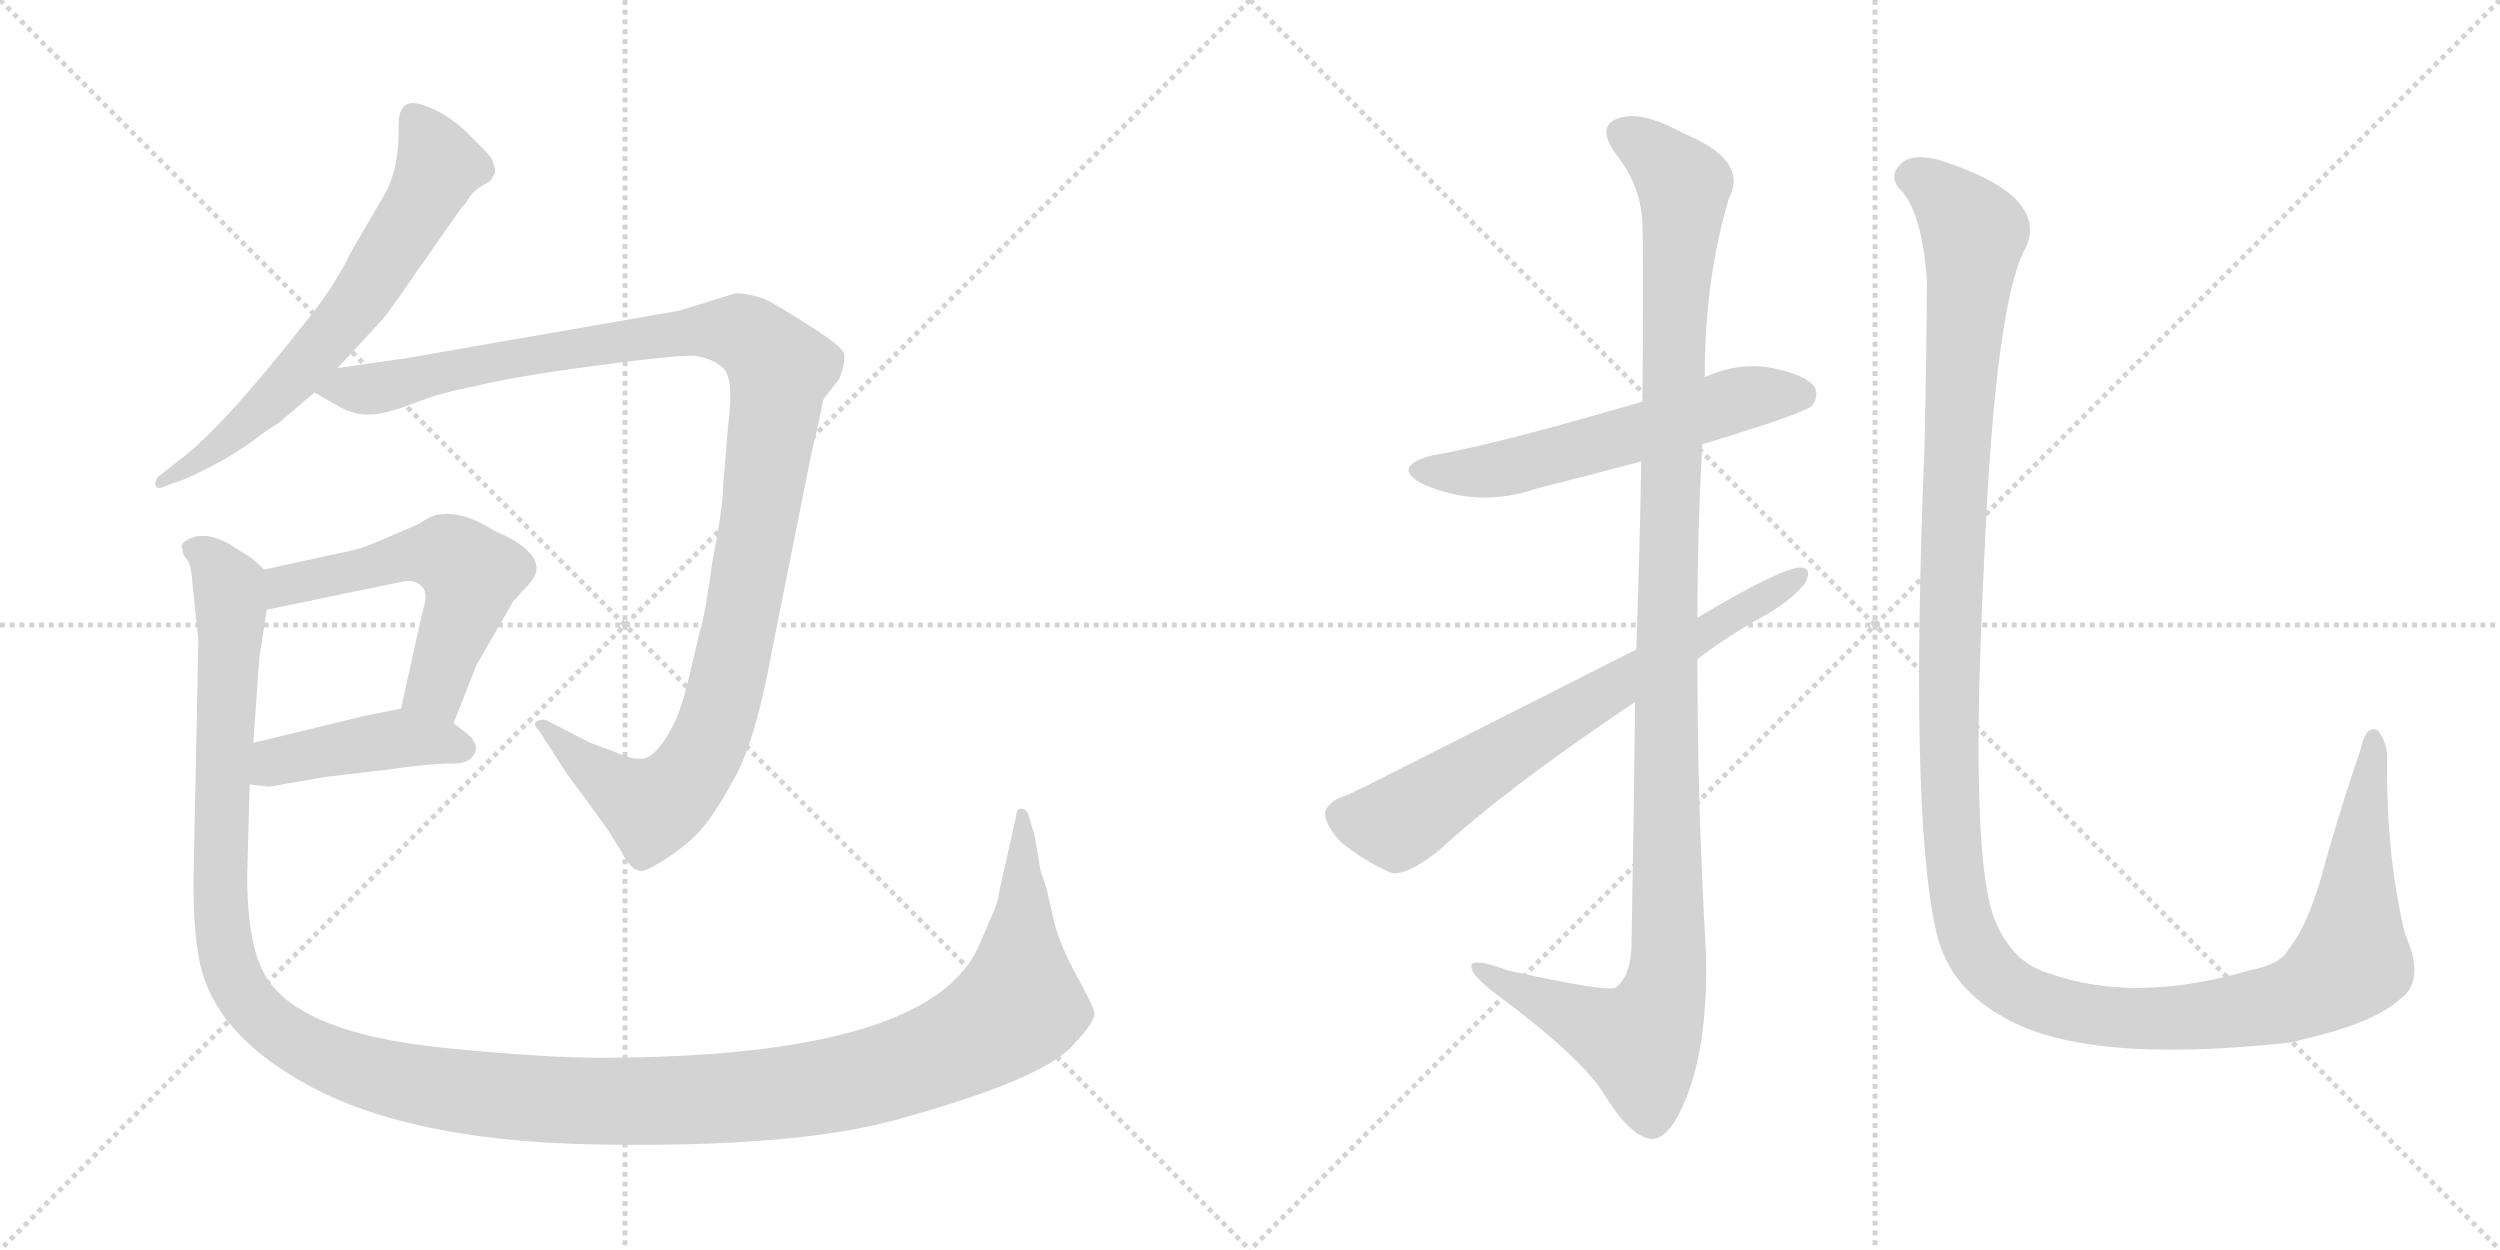 <svg version="1.1" viewBox="0 0 2048 1024" xmlns="http://www.w3.org/2000/svg">
  <g stroke="lightgray" stroke-dasharray="1,1" stroke-width="1" transform="scale(4, 4)">
    <line x1="0" y1="0" x2="256" y2="256"></line>
    <line x1="256" y1="0" x2="0" y2="256"></line>
    <line x1="128" y1="0" x2="128" y2="256"></line>
    <line x1="0" y1="128" x2="256" y2="128"></line>
    <line x1="256" y1="0" x2="512" y2="256"></line>
    <line x1="512" y1="0" x2="256" y2="256"></line>
    <line x1="384" y1="0" x2="384" y2="256"></line>
    <line x1="256" y1="128" x2="512" y2="128"></line>
  </g>
<g transform="scale(1, -1) translate(0, -850)">
   <style type="text/css">
    @keyframes keyframes0 {
      from {
       stroke: black;
       stroke-dashoffset: 649;
       stroke-width: 128;
       }
       68% {
       animation-timing-function: step-end;
       stroke: black;
       stroke-dashoffset: 0;
       stroke-width: 128;
       }
       to {
       stroke: black;
       stroke-width: 1024;
       }
       }
       #make-me-a-hanzi-animation-0 {
         animation: keyframes0 0.778s both;
         animation-delay: 0s;
         animation-timing-function: linear;
       }
    @keyframes keyframes1 {
      from {
       stroke: black;
       stroke-dashoffset: 1142;
       stroke-width: 128;
       }
       79% {
       animation-timing-function: step-end;
       stroke: black;
       stroke-dashoffset: 0;
       stroke-width: 128;
       }
       to {
       stroke: black;
       stroke-width: 1024;
       }
       }
       #make-me-a-hanzi-animation-1 {
         animation: keyframes1 1.179s both;
         animation-delay: 0.778s;
         animation-timing-function: linear;
       }
    @keyframes keyframes2 {
      from {
       stroke: black;
       stroke-dashoffset: 551;
       stroke-width: 128;
       }
       64% {
       animation-timing-function: step-end;
       stroke: black;
       stroke-dashoffset: 0;
       stroke-width: 128;
       }
       to {
       stroke: black;
       stroke-width: 1024;
       }
       }
       #make-me-a-hanzi-animation-2 {
         animation: keyframes2 0.698s both;
         animation-delay: 1.958s;
         animation-timing-function: linear;
       }
    @keyframes keyframes3 {
      from {
       stroke: black;
       stroke-dashoffset: 432;
       stroke-width: 128;
       }
       58% {
       animation-timing-function: step-end;
       stroke: black;
       stroke-dashoffset: 0;
       stroke-width: 128;
       }
       to {
       stroke: black;
       stroke-width: 1024;
       }
       }
       #make-me-a-hanzi-animation-3 {
         animation: keyframes3 0.602s both;
         animation-delay: 2.656s;
         animation-timing-function: linear;
       }
    @keyframes keyframes4 {
      from {
       stroke: black;
       stroke-dashoffset: 1464;
       stroke-width: 128;
       }
       83% {
       animation-timing-function: step-end;
       stroke: black;
       stroke-dashoffset: 0;
       stroke-width: 128;
       }
       to {
       stroke: black;
       stroke-width: 1024;
       }
       }
       #make-me-a-hanzi-animation-4 {
         animation: keyframes4 1.441s both;
         animation-delay: 3.257s;
         animation-timing-function: linear;
       }
    @keyframes keyframes5 {
      from {
       stroke: black;
       stroke-dashoffset: 574;
       stroke-width: 128;
       }
       65% {
       animation-timing-function: step-end;
       stroke: black;
       stroke-dashoffset: 0;
       stroke-width: 128;
       }
       to {
       stroke: black;
       stroke-width: 1024;
       }
       }
       #make-me-a-hanzi-animation-5 {
         animation: keyframes5 0.717s both;
         animation-delay: 4.699s;
         animation-timing-function: linear;
       }
    @keyframes keyframes6 {
      from {
       stroke: black;
       stroke-dashoffset: 1175;
       stroke-width: 128;
       }
       79% {
       animation-timing-function: step-end;
       stroke: black;
       stroke-dashoffset: 0;
       stroke-width: 128;
       }
       to {
       stroke: black;
       stroke-width: 1024;
       }
       }
       #make-me-a-hanzi-animation-6 {
         animation: keyframes6 1.206s both;
         animation-delay: 5.416s;
         animation-timing-function: linear;
       }
    @keyframes keyframes7 {
      from {
       stroke: black;
       stroke-dashoffset: 688;
       stroke-width: 128;
       }
       69% {
       animation-timing-function: step-end;
       stroke: black;
       stroke-dashoffset: 0;
       stroke-width: 128;
       }
       to {
       stroke: black;
       stroke-width: 1024;
       }
       }
       #make-me-a-hanzi-animation-7 {
         animation: keyframes7 0.81s both;
         animation-delay: 6.622s;
         animation-timing-function: linear;
       }
    @keyframes keyframes8 {
      from {
       stroke: black;
       stroke-dashoffset: 1435;
       stroke-width: 128;
       }
       82% {
       animation-timing-function: step-end;
       stroke: black;
       stroke-dashoffset: 0;
       stroke-width: 128;
       }
       to {
       stroke: black;
       stroke-width: 1024;
       }
       }
       #make-me-a-hanzi-animation-8 {
         animation: keyframes8 1.418s both;
         animation-delay: 7.432s;
         animation-timing-function: linear;
       }
</style>
<path d="M 315.5 691.5 L 287.5 643.5 Q 274.5 616.5 254.5 591.5 Q 182.5 499.5 147.5 473.5 L 129.5 459.5 Q 126.5 455.5 127.5 452.5 Q 128.5 448.5 134.5 451.5 L 151.5 457.5 Q 189.5 474.5 214.5 494.5 L 229.5 504.5 L 257.5 528.5 L 276.5 548.5 L 313.5 588.5 Q 319.5 595.5 336.5 620.5 L 378.5 680.5 Q 380.5 681.5 384.5 688.5 Q 389.5 695.5 401.5 701.5 L 404.5 706.5 Q 407.5 709.5 402.5 720.5 Q 400.5 723.5 385.5 738.5 Q 371.5 752.5 357.5 759.5 Q 344.5 765.5 339.5 765.5 Q 326.5 766.5 326.5 747.5 Q 327.5 713.5 315.5 691.5 Z" fill="lightgray"></path> 
<path d="M 257.5 528.5 L 278.5 516.5 Q 291.5 509.5 303.5 510.5 Q 315.5 510.5 338.5 519.5 Q 361.5 528.5 388.5 533.5 Q 420.5 541.5 488.5 550.5 Q 556.5 559.5 569.5 558.5 Q 583.5 556.5 592.5 548.5 Q 601.5 539.5 596.5 501.5 L 592.5 453.5 Q 592.5 435.5 583.5 389.5 Q 577.5 345.5 573.5 333.5 L 563.5 291.5 Q 556.5 261.5 545.5 245.5 Q 535.5 229.5 526.5 228.5 Q 517.5 227.5 502.5 234.5 L 483.5 241.5 L 448.5 259.5 Q 445.5 261.5 440.5 259.5 Q 435.5 257.5 441.5 251.5 L 456.5 228.5 Q 461.5 219.5 477.5 198.5 L 498.5 169.5 L 509.5 151.5 Q 516.5 137.5 524.5 136.5 Q 528.5 135.5 545.5 146.5 Q 562.5 157.5 572.5 168.5 Q 583.5 179.5 600.5 210.5 Q 618.5 240.5 632.5 317.5 L 664.5 477.5 L 672.5 512.5 Q 673.5 522.5 676.5 525.5 L 687.5 539.5 Q 692.5 552.5 691.5 559.5 Q 691.5 565.5 662.5 583.5 Q 634.5 601.5 625.5 605.5 Q 609.5 610.5 601.5 609.5 L 556.5 595.5 L 332.5 556.5 L 276.5 548.5 C 246.5 544.5 232.5 542.5 257.5 528.5 Z" fill="lightgray"></path> 
<path d="M 371.5 257.5 L 390.5 305.5 L 420.5 357.5 L 431.5 369.5 Q 437.5 375.5 439.5 382.5 Q 441.5 399.5 404.5 415.5 Q 379.5 431.5 359.5 428.5 Q 354.5 428.5 342.5 420.5 L 307.5 405.5 Q 293.5 399.5 276.5 396.5 L 216.5 383.5 C 187.5 377.5 189.5 344.5 218.5 350.5 L 329.5 373.5 Q 339.5 375.5 344.5 370.5 Q 351.5 365.5 346.5 350.5 L 328.5 269.5 C 321.5 240.5 360.5 229.5 371.5 257.5 Z" fill="lightgray"></path> 
<path d="M 204.5 207.5 L 220.5 205.5 L 266.5 213.5 L 317.5 219.5 Q 352.5 224.5 368.5 224.5 Q 385.5 223.5 389.5 234.5 Q 391.5 237.5 386.5 245.5 Q 382.5 249.5 371.5 257.5 C 349.5 273.5 349.5 273.5 328.5 269.5 L 298.5 263.5 L 207.5 241.5 C 178.5 234.5 174.5 211.5 204.5 207.5 Z" fill="lightgray"></path> 
<path d="M 814.5 104.5 L 802.5 76.5 Q 763.5 -16.5 490.5 -16.5 Q 445.5 -16.5 364.5 -8.5 Q 235.5 4.5 213.5 58.5 Q 202.5 83.5 202.5 132.5 L 204.5 207.5 L 207.5 241.5 L 212.5 311.5 L 218.5 350.5 C 222.5 378.5 222.5 378.5 216.5 383.5 L 206.5 392.5 L 187.5 404.5 Q 165.5 416.5 151.5 406.5 Q 147.5 403.5 149.5 400.5 Q 149.5 395.5 152.5 392.5 Q 156.5 388.5 157.5 373.5 L 162.5 325.5 L 158.5 127.5 Q 158.5 89.5 162.5 68.5 Q 170.5 10.5 239.5 -31.5 Q 324.5 -84.5 486.5 -87.5 Q 649.5 -90.5 733.5 -67.5 Q 857.5 -33.5 880.5 -4.5 Q 897.5 13.5 896.5 20.5 Q 895.5 26.5 880.5 53.5 Q 866.5 79.5 862.5 99.5 L 857.5 121.5 L 852.5 136.5 L 847.5 165.5 L 842.5 182.5 Q 840.5 187.5 836.5 187.5 Q 832.5 187.5 832.5 181.5 L 818.5 119.5 Q 818.5 114.5 814.5 104.5 Z" fill="lightgray"></path> 
<path d="M 1394.5 486.0 Q 1476.5 511.0 1483.5 517.0 Q 1490.5 524.0 1486.5 533.0 Q 1479.5 543.0 1449.5 549.0 Q 1422.5 553.0 1396.5 541.0 L 1345.5 521.0 Q 1222.5 485.0 1173.5 477.0 Q 1139.5 468.0 1164.5 454.0 Q 1210.5 433.0 1259.5 450.0 Q 1299.5 460.0 1344.5 472.0 L 1394.5 486.0 Z" fill="lightgray"></path> 
<path d="M 1339.5 275.0 Q 1338.5 187.0 1336.5 74.0 Q 1335.5 50.0 1323.5 41.0 Q 1316.5 37.0 1235.5 55.0 Q 1202.5 67.0 1205.5 57.0 Q 1206.5 50.0 1226.5 35.0 Q 1296.5 -17.0 1314.5 -47.0 Q 1335.5 -81.0 1352.5 -83.0 Q 1367.5 -84.0 1381.5 -49.0 Q 1399.5 -4.0 1397.5 70.0 Q 1390.5 190.0 1390.5 310.0 L 1390.5 344.0 Q 1390.5 414.0 1394.5 486.0 L 1396.5 541.0 Q 1396.5 622.0 1416.5 688.0 Q 1432.5 719.0 1378.5 741.0 Q 1344.5 760.0 1325.5 753.0 Q 1307.5 747.0 1323.5 724.0 Q 1345.5 697.0 1345.5 663.0 Q 1346.5 647.0 1345.5 521.0 L 1344.5 472.0 Q 1343.5 408.0 1340.5 318.0 L 1339.5 275.0 Z" fill="lightgray"></path> 
<path d="M 1390.5 310.0 Q 1415.5 329.0 1442.5 344.0 Q 1466.5 357.0 1478.5 372.0 Q 1485.5 385.0 1474.5 385.0 Q 1459.5 385.0 1390.5 344.0 L 1340.5 318.0 Q 1121.5 207.0 1104.5 199.0 Q 1089.5 195.0 1085.5 185.0 Q 1084.5 176.0 1097.5 161.0 Q 1116.5 145.0 1139.5 135.0 Q 1151.5 132.0 1178.5 153.0 Q 1233.5 204.0 1339.5 275.0 L 1390.5 310.0 Z" fill="lightgray"></path> 
<path d="M 1965.5 31.0 Q 1987.5 46.0 1970.5 84.0 Q 1954.5 148.0 1955.5 231.0 Q 1955.5 241.0 1948.5 251.0 Q 1938.5 258.0 1933.5 235.0 Q 1921.5 201.0 1905.5 146.0 Q 1892.5 94.0 1874.5 72.0 Q 1868.5 60.0 1842.5 55.0 Q 1749.5 28.0 1680.5 52.0 Q 1646.5 61.0 1632.5 101.0 Q 1613.5 158.0 1625.5 392.0 Q 1634.5 606.0 1660.5 649.0 Q 1676.5 691.0 1588.5 719.0 Q 1585.5 720.0 1583.5 720.0 Q 1564.5 724.0 1556.5 715.0 Q 1547.5 706.0 1555.5 696.0 Q 1574.5 678.0 1578.5 620.0 Q 1578.5 575.0 1576.5 483.0 Q 1564.5 186.0 1585.5 90.0 Q 1594.5 44.0 1637.5 19.0 Q 1703.5 -23.0 1876.5 -4.0 Q 1888.5 -1.0 1900.5 2.0 Q 1946.5 14.0 1965.5 31.0 Z" fill="lightgray"></path> 
      <clipPath id="make-me-a-hanzi-clip-0">
      <path d="M 315.5 691.5 L 287.5 643.5 Q 274.5 616.5 254.5 591.5 Q 182.5 499.5 147.5 473.5 L 129.5 459.5 Q 126.5 455.5 127.5 452.5 Q 128.5 448.5 134.5 451.5 L 151.5 457.5 Q 189.5 474.5 214.5 494.5 L 229.5 504.5 L 257.5 528.5 L 276.5 548.5 L 313.5 588.5 Q 319.5 595.5 336.5 620.5 L 378.5 680.5 Q 380.5 681.5 384.5 688.5 Q 389.5 695.5 401.5 701.5 L 404.5 706.5 Q 407.5 709.5 402.5 720.5 Q 400.5 723.5 385.5 738.5 Q 371.5 752.5 357.5 759.5 Q 344.5 765.5 339.5 765.5 Q 326.5 766.5 326.5 747.5 Q 327.5 713.5 315.5 691.5 Z" fill="lightgray"></path>
      </clipPath>
      <path clip-path="url(#make-me-a-hanzi-clip-0)" d="M 339.5 751.5 L 359.5 714.5 L 302.5 615.5 L 231.5 530.5 L 180.5 484.5 L 131.5 455.5 " fill="none" id="make-me-a-hanzi-animation-0" stroke-dasharray="521 1042" stroke-linecap="round"></path>

      <clipPath id="make-me-a-hanzi-clip-1">
      <path d="M 257.5 528.5 L 278.5 516.5 Q 291.5 509.5 303.5 510.5 Q 315.5 510.5 338.5 519.5 Q 361.5 528.5 388.5 533.5 Q 420.5 541.5 488.5 550.5 Q 556.5 559.5 569.5 558.5 Q 583.5 556.5 592.5 548.5 Q 601.5 539.5 596.5 501.5 L 592.5 453.5 Q 592.5 435.5 583.5 389.5 Q 577.5 345.5 573.5 333.5 L 563.5 291.5 Q 556.5 261.5 545.5 245.5 Q 535.5 229.5 526.5 228.5 Q 517.5 227.5 502.5 234.5 L 483.5 241.5 L 448.5 259.5 Q 445.5 261.5 440.5 259.5 Q 435.5 257.5 441.5 251.5 L 456.5 228.5 Q 461.5 219.5 477.5 198.5 L 498.5 169.5 L 509.5 151.5 Q 516.5 137.5 524.5 136.5 Q 528.5 135.5 545.5 146.5 Q 562.5 157.5 572.5 168.5 Q 583.5 179.5 600.5 210.5 Q 618.5 240.5 632.5 317.5 L 664.5 477.5 L 672.5 512.5 Q 673.5 522.5 676.5 525.5 L 687.5 539.5 Q 692.5 552.5 691.5 559.5 Q 691.5 565.5 662.5 583.5 Q 634.5 601.5 625.5 605.5 Q 609.5 610.5 601.5 609.5 L 556.5 595.5 L 332.5 556.5 L 276.5 548.5 C 246.5 544.5 232.5 542.5 257.5 528.5 Z" fill="lightgray"></path>
      </clipPath>
      <path clip-path="url(#make-me-a-hanzi-clip-1)" d="M 265.5 530.5 L 305.5 531.5 L 417.5 556.5 L 569.5 579.5 L 610.5 576.5 L 639.5 547.5 L 601.5 312.5 L 582.5 246.5 L 566.5 218.5 L 534.5 188.5 L 488.5 216.5 L 444.5 255.5 " fill="none" id="make-me-a-hanzi-animation-1" stroke-dasharray="1014 2028" stroke-linecap="round"></path>

      <clipPath id="make-me-a-hanzi-clip-2">
      <path d="M 371.5 257.5 L 390.5 305.5 L 420.5 357.5 L 431.5 369.5 Q 437.5 375.5 439.5 382.5 Q 441.5 399.5 404.5 415.5 Q 379.5 431.5 359.5 428.5 Q 354.5 428.5 342.5 420.5 L 307.5 405.5 Q 293.5 399.5 276.5 396.5 L 216.5 383.5 C 187.5 377.5 189.5 344.5 218.5 350.5 L 329.5 373.5 Q 339.5 375.5 344.5 370.5 Q 351.5 365.5 346.5 350.5 L 328.5 269.5 C 321.5 240.5 360.5 229.5 371.5 257.5 Z" fill="lightgray"></path>
      </clipPath>
      <path clip-path="url(#make-me-a-hanzi-clip-2)" d="M 224.5 356.5 L 242.5 373.5 L 332.5 394.5 L 371.5 393.5 L 385.5 379.5 L 385.5 369.5 L 360.5 296.5 L 337.5 274.5 " fill="none" id="make-me-a-hanzi-animation-2" stroke-dasharray="423 846" stroke-linecap="round"></path>

      <clipPath id="make-me-a-hanzi-clip-3">
      <path d="M 204.5 207.5 L 220.5 205.5 L 266.5 213.5 L 317.5 219.5 Q 352.5 224.5 368.5 224.5 Q 385.5 223.5 389.5 234.5 Q 391.5 237.5 386.5 245.5 Q 382.5 249.5 371.5 257.5 C 349.5 273.5 349.5 273.5 328.5 269.5 L 298.5 263.5 L 207.5 241.5 C 178.5 234.5 174.5 211.5 204.5 207.5 Z" fill="lightgray"></path>
      </clipPath>
      <path clip-path="url(#make-me-a-hanzi-clip-3)" d="M 209.5 212.5 L 234.5 228.5 L 329.5 245.5 L 378.5 237.5 " fill="none" id="make-me-a-hanzi-animation-3" stroke-dasharray="304 608" stroke-linecap="round"></path>

      <clipPath id="make-me-a-hanzi-clip-4">
      <path d="M 814.5 104.5 L 802.5 76.5 Q 763.5 -16.5 490.5 -16.5 Q 445.5 -16.5 364.5 -8.5 Q 235.5 4.5 213.5 58.5 Q 202.5 83.5 202.5 132.5 L 204.5 207.5 L 207.5 241.5 L 212.5 311.5 L 218.5 350.5 C 222.5 378.5 222.5 378.5 216.5 383.5 L 206.5 392.5 L 187.5 404.5 Q 165.5 416.5 151.5 406.5 Q 147.5 403.5 149.5 400.5 Q 149.5 395.5 152.5 392.5 Q 156.5 388.5 157.5 373.5 L 162.5 325.5 L 158.5 127.5 Q 158.5 89.5 162.5 68.5 Q 170.5 10.5 239.5 -31.5 Q 324.5 -84.5 486.5 -87.5 Q 649.5 -90.5 733.5 -67.5 Q 857.5 -33.5 880.5 -4.5 Q 897.5 13.5 896.5 20.5 Q 895.5 26.5 880.5 53.5 Q 866.5 79.5 862.5 99.5 L 857.5 121.5 L 852.5 136.5 L 847.5 165.5 L 842.5 182.5 Q 840.5 187.5 836.5 187.5 Q 832.5 187.5 832.5 181.5 L 818.5 119.5 Q 818.5 114.5 814.5 104.5 Z" fill="lightgray"></path>
      </clipPath>
      <path clip-path="url(#make-me-a-hanzi-clip-4)" d="M 160.5 400.5 L 174.5 391.5 L 189.5 354.5 L 179.5 134.5 L 189.5 55.5 L 200.5 33.5 L 230.5 3.5 L 291.5 -25.5 L 408.5 -47.5 L 535.5 -52.5 L 674.5 -40.5 L 756.5 -18.5 L 806.5 5.5 L 834.5 26.5 L 837.5 182.5 " fill="none" id="make-me-a-hanzi-animation-4" stroke-dasharray="1336 2672" stroke-linecap="round"></path>

      <clipPath id="make-me-a-hanzi-clip-5">
      <path d="M 1394.5 486.0 Q 1476.5 511.0 1483.5 517.0 Q 1490.5 524.0 1486.5 533.0 Q 1479.5 543.0 1449.5 549.0 Q 1422.5 553.0 1396.5 541.0 L 1345.5 521.0 Q 1222.5 485.0 1173.5 477.0 Q 1139.5 468.0 1164.5 454.0 Q 1210.5 433.0 1259.5 450.0 Q 1299.5 460.0 1344.5 472.0 L 1394.5 486.0 Z" fill="lightgray"></path>
      </clipPath>
      <path clip-path="url(#make-me-a-hanzi-clip-5)" d="M 1166.5 466.0 L 1231.5 466.0 L 1431.5 525.0 L 1475.5 527.0 " fill="none" id="make-me-a-hanzi-animation-5" stroke-dasharray="446 892" stroke-linecap="round"></path>

      <clipPath id="make-me-a-hanzi-clip-6">
      <path d="M 1339.5 275.0 Q 1338.5 187.0 1336.5 74.0 Q 1335.5 50.0 1323.5 41.0 Q 1316.5 37.0 1235.5 55.0 Q 1202.5 67.0 1205.5 57.0 Q 1206.5 50.0 1226.5 35.0 Q 1296.5 -17.0 1314.5 -47.0 Q 1335.5 -81.0 1352.5 -83.0 Q 1367.5 -84.0 1381.5 -49.0 Q 1399.5 -4.0 1397.5 70.0 Q 1390.5 190.0 1390.5 310.0 L 1390.5 344.0 Q 1390.5 414.0 1394.5 486.0 L 1396.5 541.0 Q 1396.5 622.0 1416.5 688.0 Q 1432.5 719.0 1378.5 741.0 Q 1344.5 760.0 1325.5 753.0 Q 1307.5 747.0 1323.5 724.0 Q 1345.5 697.0 1345.5 663.0 Q 1346.5 647.0 1345.5 521.0 L 1344.5 472.0 Q 1343.5 408.0 1340.5 318.0 L 1339.5 275.0 Z" fill="lightgray"></path>
      </clipPath>
      <path clip-path="url(#make-me-a-hanzi-clip-6)" d="M 1331.5 738.0 L 1348.5 730.0 L 1379.5 698.0 L 1369.5 559.0 L 1367.5 76.0 L 1361.5 29.0 L 1343.5 -4.0 L 1224.5 48.0 L 1222.5 55.0 L 1211.5 55.0 " fill="none" id="make-me-a-hanzi-animation-6" stroke-dasharray="1047 2094" stroke-linecap="round"></path>

      <clipPath id="make-me-a-hanzi-clip-7">
      <path d="M 1390.5 310.0 Q 1415.5 329.0 1442.5 344.0 Q 1466.5 357.0 1478.5 372.0 Q 1485.5 385.0 1474.5 385.0 Q 1459.5 385.0 1390.5 344.0 L 1340.5 318.0 Q 1121.5 207.0 1104.5 199.0 Q 1089.5 195.0 1085.5 185.0 Q 1084.5 176.0 1097.5 161.0 Q 1116.5 145.0 1139.5 135.0 Q 1151.5 132.0 1178.5 153.0 Q 1233.5 204.0 1339.5 275.0 L 1390.5 310.0 Z" fill="lightgray"></path>
      </clipPath>
      <path clip-path="url(#make-me-a-hanzi-clip-7)" d="M 1097.5 182.0 L 1149.5 178.0 L 1249.5 245.0 L 1472.5 377.0 " fill="none" id="make-me-a-hanzi-animation-7" stroke-dasharray="560 1120" stroke-linecap="round"></path>

      <clipPath id="make-me-a-hanzi-clip-8">
      <path d="M 1965.5 31.0 Q 1987.5 46.0 1970.5 84.0 Q 1954.5 148.0 1955.5 231.0 Q 1955.5 241.0 1948.5 251.0 Q 1938.5 258.0 1933.5 235.0 Q 1921.5 201.0 1905.5 146.0 Q 1892.5 94.0 1874.5 72.0 Q 1868.5 60.0 1842.5 55.0 Q 1749.5 28.0 1680.5 52.0 Q 1646.5 61.0 1632.5 101.0 Q 1613.5 158.0 1625.5 392.0 Q 1634.5 606.0 1660.5 649.0 Q 1676.5 691.0 1588.5 719.0 Q 1585.5 720.0 1583.5 720.0 Q 1564.5 724.0 1556.5 715.0 Q 1547.5 706.0 1555.5 696.0 Q 1574.5 678.0 1578.5 620.0 Q 1578.5 575.0 1576.5 483.0 Q 1564.5 186.0 1585.5 90.0 Q 1594.5 44.0 1637.5 19.0 Q 1703.5 -23.0 1876.5 -4.0 Q 1888.5 -1.0 1900.5 2.0 Q 1946.5 14.0 1965.5 31.0 Z" fill="lightgray"></path>
      </clipPath>
      <path clip-path="url(#make-me-a-hanzi-clip-8)" d="M 1564.5 705.0 L 1591.5 691.0 L 1616.5 657.0 L 1601.5 470.0 L 1596.5 207.0 L 1604.5 115.0 L 1614.5 78.0 L 1626.5 59.0 L 1661.5 33.0 L 1725.5 17.0 L 1806.5 18.0 L 1886.5 34.0 L 1926.5 63.0 L 1944.5 243.0 " fill="none" id="make-me-a-hanzi-animation-8" stroke-dasharray="1307 2614" stroke-linecap="round"></path>

</g>
</svg>
